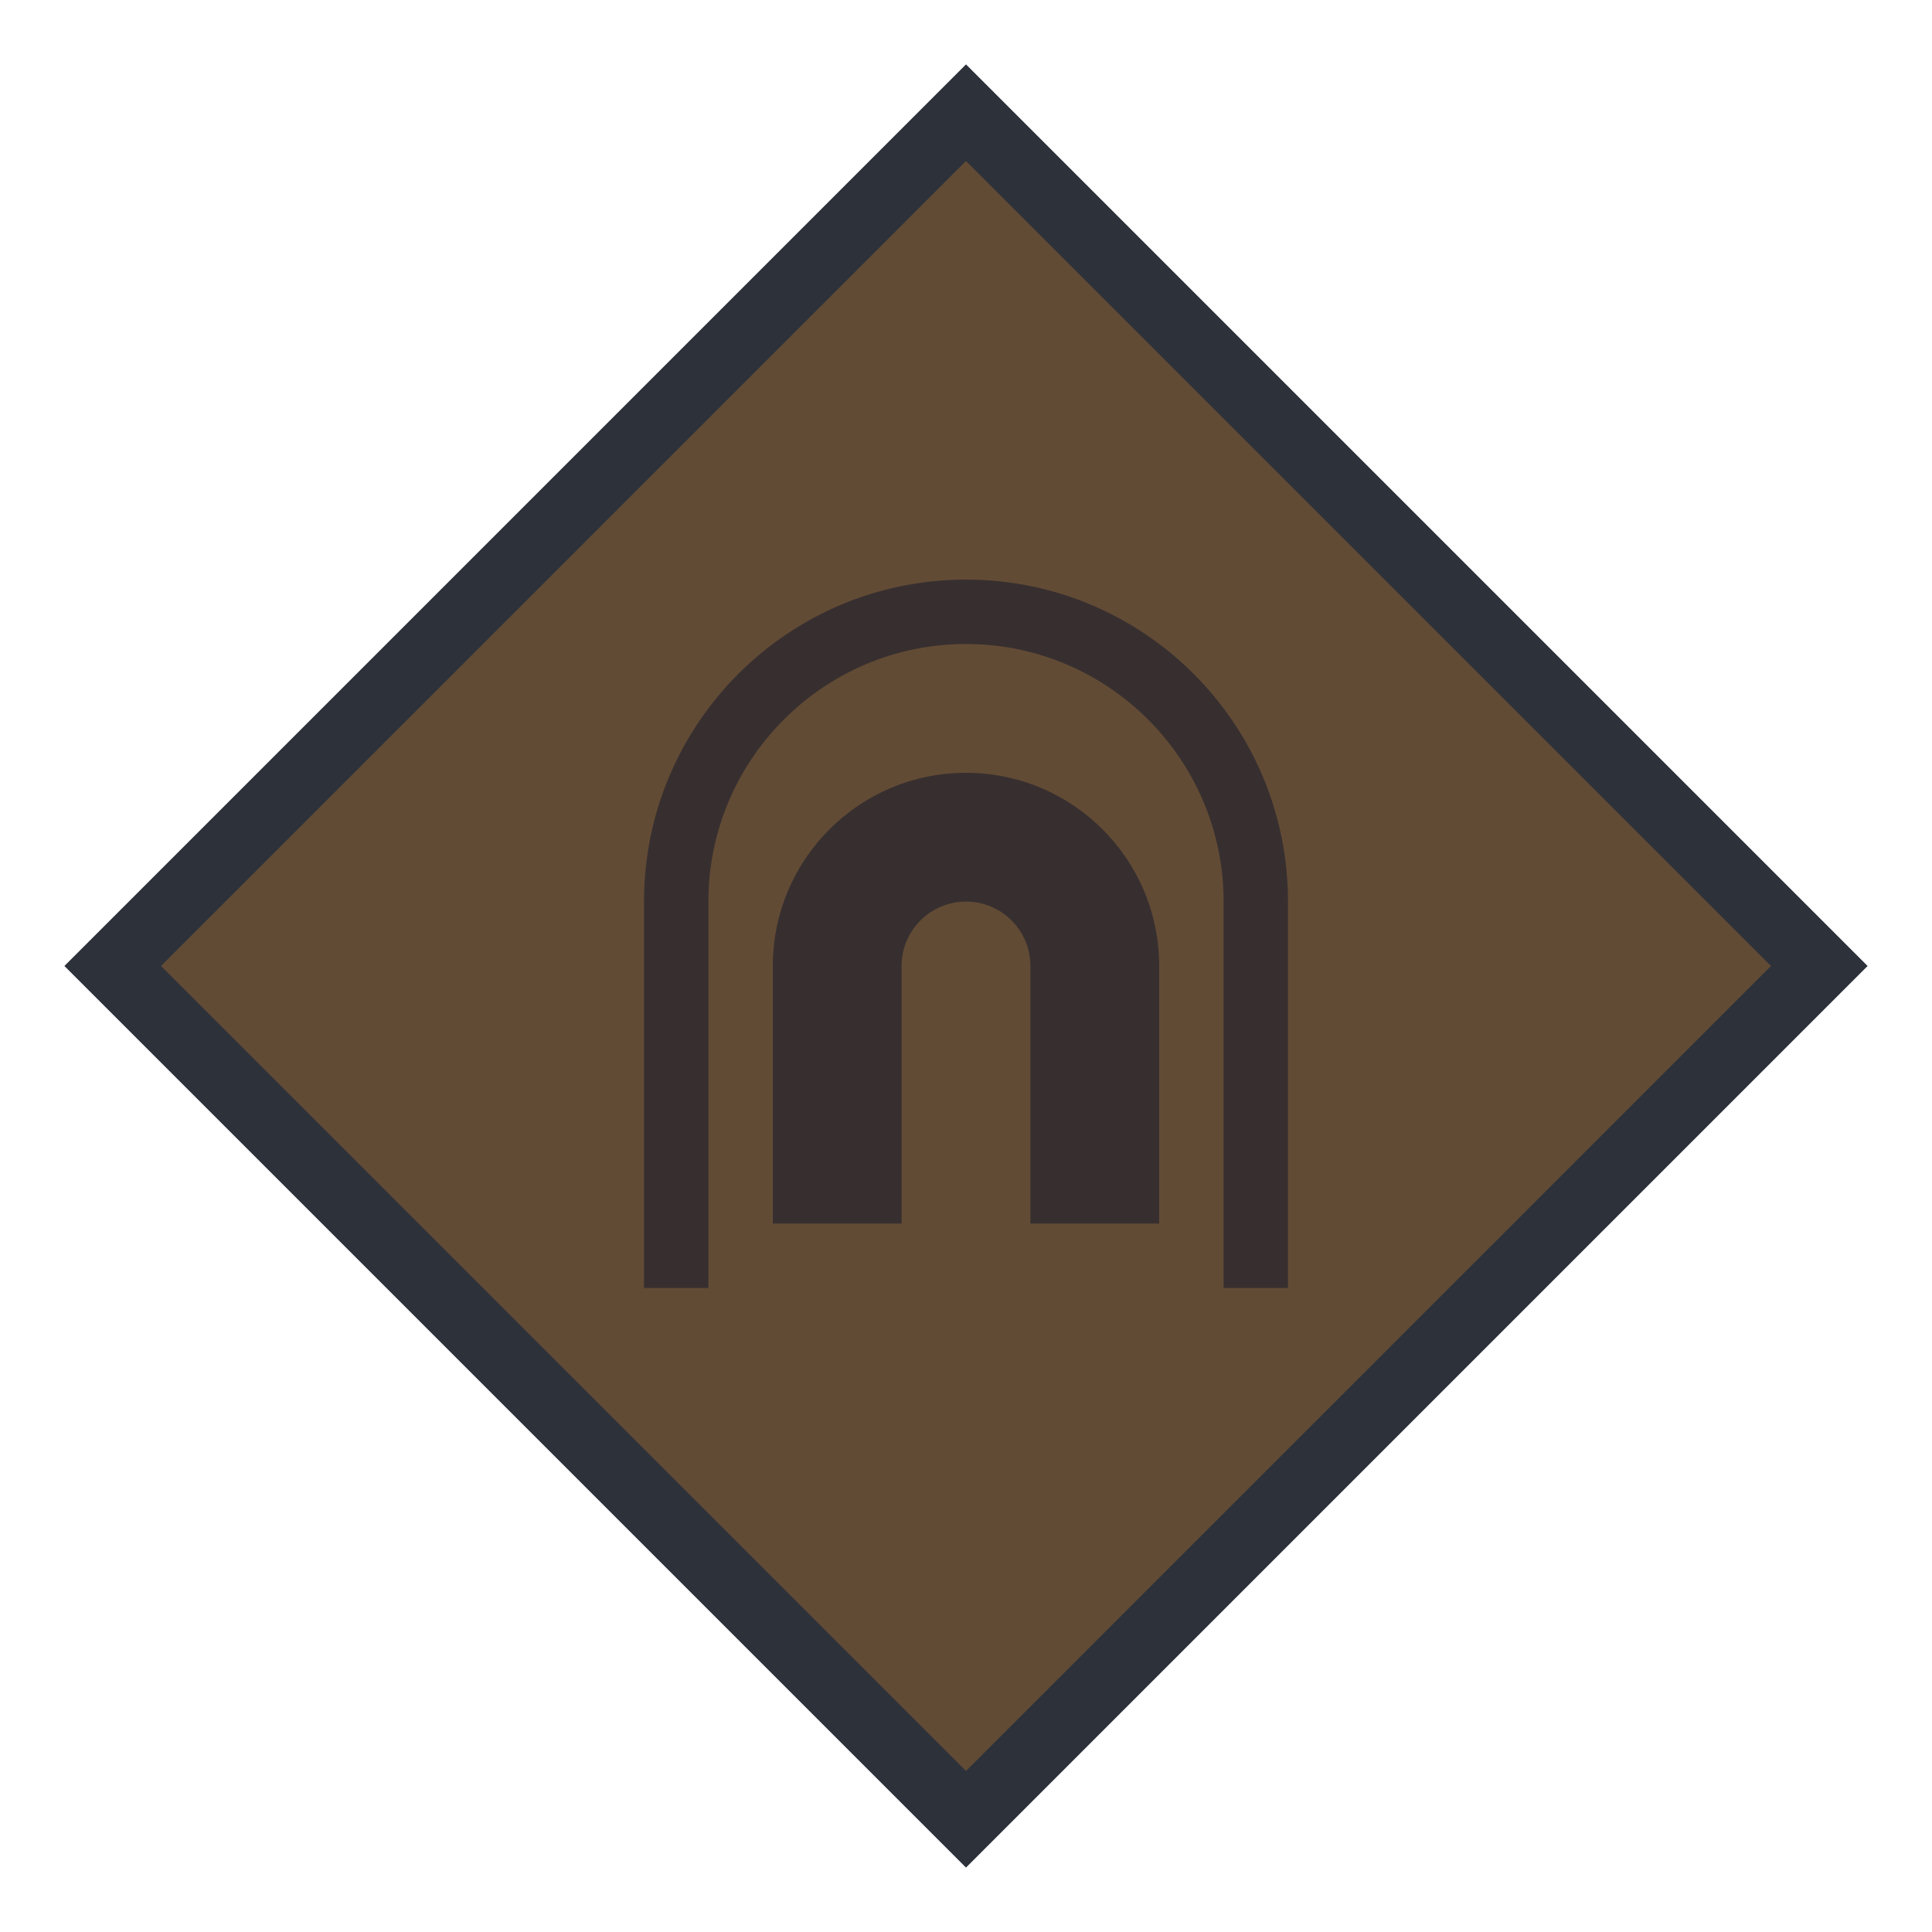 <svg width="30" height="30" viewBox="0 0 30 30" fill="none" xmlns="http://www.w3.org/2000/svg">
<path d="M15 1L29 15L15 29L1 15L15 1Z" fill="#2C313A"/>
<path d="M27.5 15L15 27.5L2.5 15L15 2.5L27.5 15Z" fill="#624B35"/>
<path d="M20 14V20H19V16.973V14C19 11.794 17.206 10 15 10C12.794 10 11 11.794 11 14V16.973V20H10V14C10 11.238 12.238 9 15 9C17.762 9 20 11.238 20 14ZM15 12C13.343 12 12 13.343 12 15V19H14V15C14 14.448 14.448 14 15 14C15.553 14 16 14.448 16 15V19H18V15C18 13.343 16.657 12 15 12Z" fill="#372F2F"/>
</svg>
